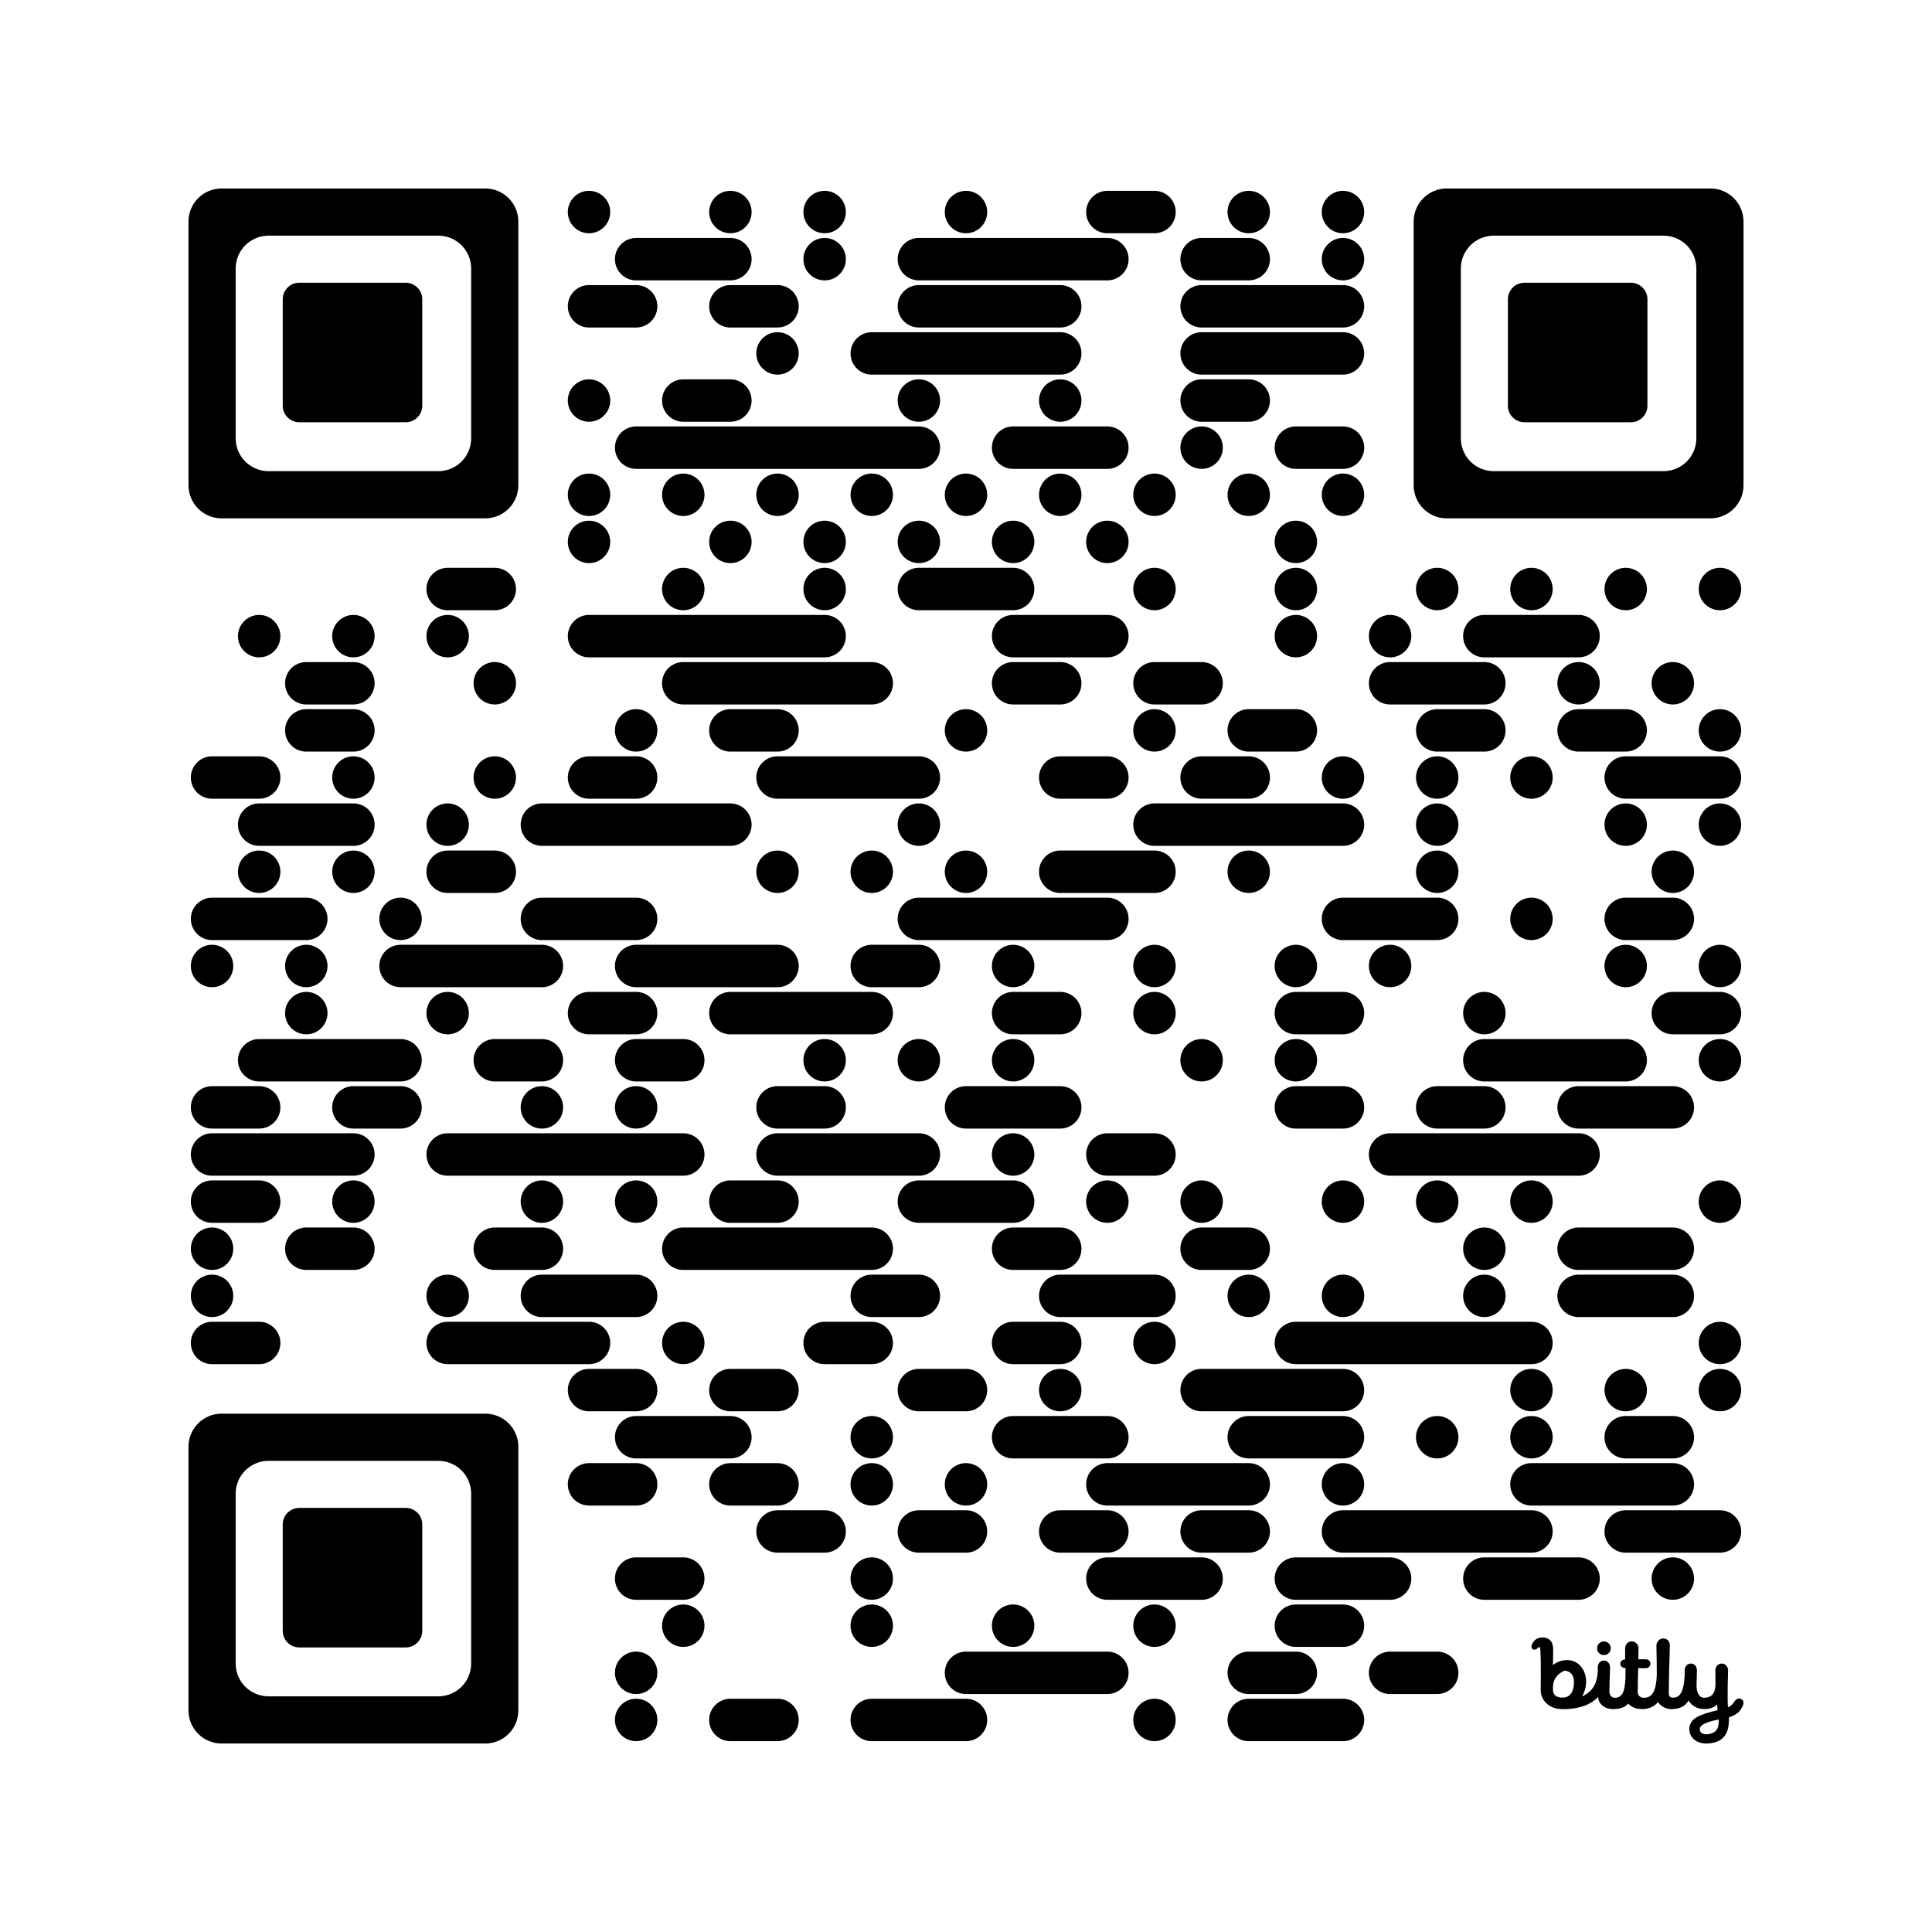 <?xml version='1.0'?>
<!--
Bitly Generated QR Code
v4
33x33
-->
<svg width='656' height='656'
xmlns='http://www.w3.org/2000/svg'
xmlns:xlink='http://www.w3.org/1999/xlink'>
	<g id='background' style='fill:#ffffff' >
<rect x="0" y="0" width="656" height="656" />
</g>
<g id='pips' style='fill:#000000' >
<path d="M200,64.8L200,64.8A7.2,7.2,0,0,1,207.2,72L207.2,72A7.2,7.2,0,0,1,200,79.2L200,79.2A7.2,7.2,0,0,1,192.8,72L192.8,72A7.2,7.2,0,0,1,200,64.8M248,64.8L248,64.8A7.2,7.2,0,0,1,255.2,72L255.2,72A7.2,7.2,0,0,1,248,79.2L248,79.2A7.2,7.2,0,0,1,240.8,72L240.8,72A7.2,7.2,0,0,1,248,64.8M280,64.8L280,64.8A7.2,7.2,0,0,1,287.2,72L287.2,72A7.2,7.2,0,0,1,280,79.2L280,79.2A7.2,7.2,0,0,1,272.8,72L272.8,72A7.2,7.2,0,0,1,280,64.8M328,64.8L328,64.8A7.2,7.2,0,0,1,335.2,72L335.2,72A7.2,7.2,0,0,1,328,79.2L328,79.2A7.2,7.2,0,0,1,320.8,72L320.8,72A7.2,7.2,0,0,1,328,64.8M376,64.8L384,64.8L392,64.8A7.2,7.2,0,0,1,399.2,72L399.2,72A7.2,7.2,0,0,1,392,79.2L384,79.2L376,79.2A7.2,7.2,0,0,1,368.8,72L368.8,72A7.2,7.2,0,0,1,376,64.8M424,64.8L424,64.8A7.2,7.2,0,0,1,431.2,72L431.2,72A7.2,7.2,0,0,1,424,79.2L424,79.2A7.2,7.2,0,0,1,416.8,72L416.8,72A7.2,7.2,0,0,1,424,64.8M456,64.8L456,64.8A7.2,7.2,0,0,1,463.2,72L463.2,72A7.2,7.2,0,0,1,456,79.2L456,79.2A7.2,7.2,0,0,1,448.8,72L448.8,72A7.2,7.2,0,0,1,456,64.8ZM216,80.8L224,80.8L240,80.8L248,80.8A7.2,7.2,0,0,1,255.2,88L255.2,88A7.2,7.2,0,0,1,248,95.2L240,95.2L224,95.2L216,95.2A7.2,7.2,0,0,1,208.8,88L208.8,88A7.2,7.2,0,0,1,216,80.8M280,80.8L280,80.8A7.2,7.2,0,0,1,287.2,88L287.2,88A7.2,7.2,0,0,1,280,95.2L280,95.2A7.2,7.2,0,0,1,272.8,88L272.8,88A7.2,7.2,0,0,1,280,80.8M312,80.8L320,80.8L336,80.8L352,80.8L368,80.8L376,80.8A7.2,7.2,0,0,1,383.2,88L383.2,88A7.2,7.2,0,0,1,376,95.2L368,95.2L352,95.2L336,95.2L320,95.2L312,95.2A7.2,7.2,0,0,1,304.8,88L304.8,88A7.2,7.2,0,0,1,312,80.8M408,80.8L416,80.8L424,80.8A7.2,7.2,0,0,1,431.2,88L431.2,88A7.2,7.2,0,0,1,424,95.2L416,95.2L408,95.2A7.2,7.2,0,0,1,400.8,88L400.8,88A7.2,7.2,0,0,1,408,80.8M456,80.8L456,80.8A7.2,7.2,0,0,1,463.2,88L463.2,88A7.2,7.2,0,0,1,456,95.2L456,95.2A7.2,7.2,0,0,1,448.8,88L448.8,88A7.2,7.2,0,0,1,456,80.8ZM200,96.8L208,96.8L216,96.8A7.2,7.2,0,0,1,223.2,104L223.2,104A7.2,7.2,0,0,1,216,111.2L208,111.2L200,111.2A7.2,7.2,0,0,1,192.8,104L192.8,104A7.2,7.2,0,0,1,200,96.8M248,96.8L256,96.8L264,96.8A7.2,7.2,0,0,1,271.2,104L271.2,104A7.2,7.2,0,0,1,264,111.2L256,111.2L248,111.2A7.2,7.2,0,0,1,240.8,104L240.8,104A7.2,7.2,0,0,1,248,96.8M312,96.8L320,96.8L336,96.8L352,96.8L360,96.8A7.2,7.2,0,0,1,367.2,104L367.2,104A7.2,7.2,0,0,1,360,111.2L352,111.2L336,111.2L320,111.2L312,111.2A7.2,7.2,0,0,1,304.8,104L304.8,104A7.2,7.2,0,0,1,312,96.8M408,96.8L416,96.8L432,96.8L448,96.8L456,96.8A7.2,7.2,0,0,1,463.2,104L463.2,104A7.2,7.2,0,0,1,456,111.2L448,111.2L432,111.2L416,111.2L408,111.2A7.2,7.2,0,0,1,400.8,104L400.8,104A7.2,7.2,0,0,1,408,96.8ZM264,112.8L264,112.8A7.2,7.2,0,0,1,271.2,120L271.2,120A7.2,7.2,0,0,1,264,127.2L264,127.2A7.2,7.2,0,0,1,256.8,120L256.8,120A7.2,7.2,0,0,1,264,112.8M296,112.8L304,112.8L320,112.8L336,112.8L352,112.8L360,112.8A7.2,7.2,0,0,1,367.2,120L367.2,120A7.2,7.2,0,0,1,360,127.2L352,127.2L336,127.2L320,127.2L304,127.2L296,127.2A7.2,7.2,0,0,1,288.8,120L288.8,120A7.2,7.2,0,0,1,296,112.8M408,112.8L416,112.8L432,112.8L448,112.8L456,112.8A7.2,7.2,0,0,1,463.2,120L463.2,120A7.2,7.2,0,0,1,456,127.2L448,127.2L432,127.2L416,127.2L408,127.2A7.2,7.2,0,0,1,400.8,120L400.8,120A7.2,7.2,0,0,1,408,112.8ZM200,128.8L200,128.8A7.2,7.2,0,0,1,207.2,136L207.2,136A7.2,7.2,0,0,1,200,143.2L200,143.2A7.2,7.2,0,0,1,192.8,136L192.8,136A7.2,7.2,0,0,1,200,128.8M232,128.8L240,128.8L248,128.8A7.2,7.2,0,0,1,255.2,136L255.2,136A7.2,7.2,0,0,1,248,143.2L240,143.2L232,143.2A7.2,7.2,0,0,1,224.8,136L224.8,136A7.2,7.2,0,0,1,232,128.8M312,128.8L312,128.8A7.2,7.2,0,0,1,319.2,136L319.2,136A7.2,7.2,0,0,1,312,143.2L312,143.2A7.2,7.2,0,0,1,304.8,136L304.8,136A7.2,7.2,0,0,1,312,128.8M360,128.8L360,128.8A7.2,7.2,0,0,1,367.2,136L367.2,136A7.2,7.2,0,0,1,360,143.2L360,143.2A7.2,7.2,0,0,1,352.8,136L352.8,136A7.2,7.2,0,0,1,360,128.8M408,128.8L416,128.8L424,128.8A7.2,7.2,0,0,1,431.2,136L431.2,136A7.2,7.2,0,0,1,424,143.2L416,143.2L408,143.2A7.2,7.2,0,0,1,400.8,136L400.8,136A7.2,7.2,0,0,1,408,128.8ZM216,144.8L224,144.8L240,144.8L256,144.8L272,144.8L288,144.8L304,144.8L312,144.8A7.2,7.2,0,0,1,319.2,152L319.2,152A7.2,7.2,0,0,1,312,159.2L304,159.2L288,159.2L272,159.2L256,159.2L240,159.2L224,159.2L216,159.2A7.2,7.2,0,0,1,208.8,152L208.8,152A7.2,7.2,0,0,1,216,144.8M344,144.8L352,144.8L368,144.8L376,144.8A7.2,7.2,0,0,1,383.2,152L383.2,152A7.2,7.2,0,0,1,376,159.2L368,159.2L352,159.2L344,159.2A7.2,7.2,0,0,1,336.8,152L336.8,152A7.2,7.2,0,0,1,344,144.8M408,144.8L408,144.8A7.2,7.2,0,0,1,415.2,152L415.2,152A7.2,7.2,0,0,1,408,159.2L408,159.2A7.2,7.2,0,0,1,400.8,152L400.8,152A7.2,7.2,0,0,1,408,144.8M440,144.8L448,144.8L456,144.8A7.2,7.2,0,0,1,463.2,152L463.2,152A7.2,7.2,0,0,1,456,159.2L448,159.2L440,159.2A7.2,7.2,0,0,1,432.8,152L432.8,152A7.2,7.2,0,0,1,440,144.8ZM200,160.8L200,160.8A7.2,7.2,0,0,1,207.2,168L207.2,168A7.2,7.2,0,0,1,200,175.2L200,175.2A7.2,7.2,0,0,1,192.8,168L192.8,168A7.2,7.2,0,0,1,200,160.8M232,160.8L232,160.8A7.2,7.2,0,0,1,239.2,168L239.2,168A7.2,7.2,0,0,1,232,175.2L232,175.2A7.2,7.2,0,0,1,224.8,168L224.8,168A7.2,7.2,0,0,1,232,160.8M264,160.8L264,160.8A7.2,7.2,0,0,1,271.2,168L271.2,168A7.2,7.2,0,0,1,264,175.2L264,175.2A7.2,7.2,0,0,1,256.8,168L256.8,168A7.2,7.2,0,0,1,264,160.8M296,160.8L296,160.8A7.2,7.2,0,0,1,303.2,168L303.2,168A7.2,7.2,0,0,1,296,175.2L296,175.2A7.2,7.2,0,0,1,288.8,168L288.8,168A7.2,7.2,0,0,1,296,160.8M328,160.8L328,160.8A7.2,7.2,0,0,1,335.2,168L335.2,168A7.2,7.2,0,0,1,328,175.2L328,175.2A7.2,7.2,0,0,1,320.8,168L320.8,168A7.2,7.2,0,0,1,328,160.8M360,160.8L360,160.8A7.2,7.2,0,0,1,367.2,168L367.2,168A7.2,7.2,0,0,1,360,175.2L360,175.2A7.2,7.2,0,0,1,352.8,168L352.8,168A7.2,7.2,0,0,1,360,160.8M392,160.8L392,160.8A7.2,7.2,0,0,1,399.2,168L399.2,168A7.2,7.2,0,0,1,392,175.2L392,175.2A7.2,7.2,0,0,1,384.8,168L384.8,168A7.2,7.2,0,0,1,392,160.8M424,160.8L424,160.8A7.2,7.2,0,0,1,431.2,168L431.2,168A7.2,7.2,0,0,1,424,175.2L424,175.2A7.2,7.2,0,0,1,416.8,168L416.8,168A7.2,7.2,0,0,1,424,160.8M456,160.8L456,160.8A7.2,7.2,0,0,1,463.2,168L463.2,168A7.2,7.2,0,0,1,456,175.2L456,175.2A7.2,7.2,0,0,1,448.8,168L448.8,168A7.2,7.2,0,0,1,456,160.8ZM200,176.8L200,176.8A7.2,7.2,0,0,1,207.2,184L207.2,184A7.2,7.2,0,0,1,200,191.2L200,191.2A7.2,7.2,0,0,1,192.8,184L192.8,184A7.2,7.2,0,0,1,200,176.8M248,176.8L248,176.8A7.2,7.2,0,0,1,255.2,184L255.2,184A7.2,7.2,0,0,1,248,191.2L248,191.2A7.2,7.2,0,0,1,240.8,184L240.8,184A7.2,7.2,0,0,1,248,176.8M280,176.8L280,176.8A7.2,7.2,0,0,1,287.2,184L287.2,184A7.2,7.2,0,0,1,280,191.2L280,191.2A7.2,7.2,0,0,1,272.8,184L272.8,184A7.2,7.2,0,0,1,280,176.8M312,176.8L312,176.8A7.2,7.2,0,0,1,319.2,184L319.2,184A7.2,7.2,0,0,1,312,191.2L312,191.2A7.2,7.2,0,0,1,304.8,184L304.8,184A7.2,7.2,0,0,1,312,176.8M344,176.8L344,176.8A7.2,7.2,0,0,1,351.2,184L351.2,184A7.2,7.2,0,0,1,344,191.2L344,191.2A7.2,7.2,0,0,1,336.8,184L336.8,184A7.2,7.2,0,0,1,344,176.8M376,176.8L376,176.8A7.2,7.2,0,0,1,383.2,184L383.2,184A7.2,7.2,0,0,1,376,191.2L376,191.2A7.2,7.2,0,0,1,368.8,184L368.8,184A7.2,7.2,0,0,1,376,176.8M440,176.8L440,176.8A7.2,7.2,0,0,1,447.2,184L447.2,184A7.2,7.2,0,0,1,440,191.2L440,191.2A7.2,7.2,0,0,1,432.8,184L432.8,184A7.2,7.2,0,0,1,440,176.8ZM152,192.8L160,192.8L168,192.8A7.2,7.2,0,0,1,175.2,200L175.2,200A7.2,7.2,0,0,1,168,207.2L160,207.2L152,207.2A7.2,7.2,0,0,1,144.8,200L144.8,200A7.2,7.2,0,0,1,152,192.8M232,192.8L232,192.8A7.2,7.2,0,0,1,239.2,200L239.2,200A7.2,7.2,0,0,1,232,207.2L232,207.2A7.2,7.2,0,0,1,224.8,200L224.8,200A7.2,7.2,0,0,1,232,192.8M280,192.8L280,192.8A7.2,7.2,0,0,1,287.2,200L287.2,200A7.2,7.2,0,0,1,280,207.2L280,207.2A7.2,7.2,0,0,1,272.8,200L272.8,200A7.2,7.2,0,0,1,280,192.8M312,192.8L320,192.8L336,192.8L344,192.8A7.2,7.2,0,0,1,351.2,200L351.2,200A7.2,7.2,0,0,1,344,207.2L336,207.2L320,207.2L312,207.2A7.2,7.2,0,0,1,304.8,200L304.8,200A7.2,7.2,0,0,1,312,192.8M392,192.8L392,192.8A7.2,7.2,0,0,1,399.2,200L399.2,200A7.2,7.2,0,0,1,392,207.2L392,207.2A7.2,7.2,0,0,1,384.8,200L384.8,200A7.2,7.2,0,0,1,392,192.8M440,192.8L440,192.8A7.2,7.2,0,0,1,447.2,200L447.2,200A7.2,7.2,0,0,1,440,207.2L440,207.2A7.2,7.2,0,0,1,432.8,200L432.8,200A7.2,7.2,0,0,1,440,192.8M488,192.8L488,192.8A7.2,7.2,0,0,1,495.2,200L495.2,200A7.2,7.2,0,0,1,488,207.2L488,207.2A7.2,7.2,0,0,1,480.8,200L480.8,200A7.2,7.2,0,0,1,488,192.8M520,192.8L520,192.8A7.2,7.2,0,0,1,527.2,200L527.2,200A7.2,7.2,0,0,1,520,207.2L520,207.2A7.2,7.2,0,0,1,512.8,200L512.8,200A7.2,7.2,0,0,1,520,192.8M552,192.8L552,192.8A7.2,7.2,0,0,1,559.2,200L559.2,200A7.2,7.2,0,0,1,552,207.2L552,207.2A7.2,7.2,0,0,1,544.8,200L544.8,200A7.2,7.2,0,0,1,552,192.8M584,192.8L584,192.8A7.2,7.2,0,0,1,591.2,200L591.2,200A7.2,7.2,0,0,1,584,207.2L584,207.2A7.2,7.2,0,0,1,576.8,200L576.8,200A7.2,7.2,0,0,1,584,192.8ZM88,208.8L88,208.8A7.2,7.2,0,0,1,95.2,216L95.2,216A7.2,7.2,0,0,1,88,223.2L88,223.2A7.2,7.2,0,0,1,80.8,216L80.8,216A7.2,7.2,0,0,1,88,208.8M120,208.8L120,208.8A7.2,7.2,0,0,1,127.2,216L127.2,216A7.2,7.2,0,0,1,120,223.2L120,223.2A7.2,7.2,0,0,1,112.8,216L112.8,216A7.2,7.2,0,0,1,120,208.8M152,208.8L152,208.8A7.2,7.2,0,0,1,159.2,216L159.2,216A7.2,7.2,0,0,1,152,223.2L152,223.2A7.2,7.2,0,0,1,144.8,216L144.8,216A7.2,7.2,0,0,1,152,208.8M200,208.8L208,208.8L224,208.8L240,208.8L256,208.8L272,208.8L280,208.8A7.2,7.2,0,0,1,287.2,216L287.2,216A7.2,7.2,0,0,1,280,223.2L272,223.2L256,223.2L240,223.2L224,223.2L208,223.2L200,223.2A7.2,7.2,0,0,1,192.8,216L192.8,216A7.2,7.2,0,0,1,200,208.8M344,208.8L352,208.8L368,208.8L376,208.8A7.2,7.2,0,0,1,383.2,216L383.2,216A7.2,7.2,0,0,1,376,223.2L368,223.2L352,223.2L344,223.2A7.2,7.2,0,0,1,336.8,216L336.8,216A7.2,7.2,0,0,1,344,208.8M440,208.8L440,208.8A7.2,7.2,0,0,1,447.2,216L447.2,216A7.2,7.2,0,0,1,440,223.2L440,223.2A7.2,7.2,0,0,1,432.8,216L432.8,216A7.2,7.2,0,0,1,440,208.8M472,208.8L472,208.8A7.2,7.2,0,0,1,479.2,216L479.2,216A7.2,7.2,0,0,1,472,223.2L472,223.2A7.2,7.2,0,0,1,464.8,216L464.8,216A7.2,7.2,0,0,1,472,208.8M504,208.8L512,208.8L528,208.8L536,208.8A7.2,7.2,0,0,1,543.2,216L543.2,216A7.2,7.2,0,0,1,536,223.2L528,223.2L512,223.2L504,223.2A7.2,7.2,0,0,1,496.8,216L496.8,216A7.2,7.2,0,0,1,504,208.8ZM104,224.8L112,224.8L120,224.8A7.2,7.2,0,0,1,127.2,232L127.2,232A7.2,7.2,0,0,1,120,239.2L112,239.2L104,239.2A7.2,7.2,0,0,1,96.8,232L96.8,232A7.2,7.2,0,0,1,104,224.8M168,224.8L168,224.8A7.2,7.2,0,0,1,175.2,232L175.2,232A7.2,7.2,0,0,1,168,239.2L168,239.2A7.2,7.2,0,0,1,160.8,232L160.8,232A7.2,7.2,0,0,1,168,224.8M232,224.8L240,224.8L256,224.8L272,224.8L288,224.8L296,224.8A7.2,7.2,0,0,1,303.2,232L303.2,232A7.2,7.2,0,0,1,296,239.2L288,239.2L272,239.2L256,239.2L240,239.2L232,239.2A7.2,7.2,0,0,1,224.8,232L224.8,232A7.2,7.2,0,0,1,232,224.8M344,224.8L352,224.8L360,224.8A7.2,7.2,0,0,1,367.2,232L367.2,232A7.2,7.2,0,0,1,360,239.2L352,239.2L344,239.2A7.2,7.2,0,0,1,336.8,232L336.8,232A7.2,7.2,0,0,1,344,224.8M392,224.8L400,224.8L408,224.8A7.2,7.2,0,0,1,415.2,232L415.2,232A7.2,7.2,0,0,1,408,239.2L400,239.2L392,239.2A7.2,7.2,0,0,1,384.8,232L384.8,232A7.2,7.2,0,0,1,392,224.8M472,224.8L480,224.8L496,224.8L504,224.8A7.2,7.2,0,0,1,511.2,232L511.2,232A7.2,7.2,0,0,1,504,239.2L496,239.2L480,239.2L472,239.2A7.2,7.2,0,0,1,464.8,232L464.8,232A7.2,7.2,0,0,1,472,224.8M536,224.8L536,224.8A7.2,7.2,0,0,1,543.2,232L543.2,232A7.2,7.2,0,0,1,536,239.2L536,239.2A7.2,7.2,0,0,1,528.8,232L528.8,232A7.2,7.2,0,0,1,536,224.8M568,224.8L568,224.8A7.2,7.2,0,0,1,575.2,232L575.2,232A7.2,7.2,0,0,1,568,239.2L568,239.2A7.2,7.2,0,0,1,560.8,232L560.8,232A7.2,7.2,0,0,1,568,224.8ZM104,240.8L112,240.8L120,240.8A7.2,7.2,0,0,1,127.2,248L127.2,248A7.2,7.2,0,0,1,120,255.2L112,255.2L104,255.2A7.2,7.2,0,0,1,96.8,248L96.8,248A7.2,7.2,0,0,1,104,240.8M216,240.8L216,240.8A7.2,7.2,0,0,1,223.2,248L223.2,248A7.2,7.2,0,0,1,216,255.2L216,255.2A7.2,7.2,0,0,1,208.8,248L208.8,248A7.2,7.2,0,0,1,216,240.8M248,240.8L256,240.8L264,240.8A7.2,7.2,0,0,1,271.2,248L271.2,248A7.2,7.2,0,0,1,264,255.2L256,255.2L248,255.2A7.2,7.2,0,0,1,240.8,248L240.8,248A7.2,7.2,0,0,1,248,240.8M328,240.8L328,240.8A7.2,7.2,0,0,1,335.2,248L335.2,248A7.2,7.2,0,0,1,328,255.2L328,255.2A7.2,7.2,0,0,1,320.8,248L320.8,248A7.2,7.2,0,0,1,328,240.8M392,240.8L392,240.8A7.2,7.2,0,0,1,399.2,248L399.2,248A7.2,7.2,0,0,1,392,255.2L392,255.2A7.2,7.2,0,0,1,384.8,248L384.8,248A7.2,7.2,0,0,1,392,240.8M424,240.8L432,240.8L440,240.8A7.2,7.2,0,0,1,447.2,248L447.2,248A7.2,7.2,0,0,1,440,255.2L432,255.2L424,255.2A7.2,7.2,0,0,1,416.8,248L416.8,248A7.2,7.2,0,0,1,424,240.8M488,240.8L496,240.8L504,240.8A7.2,7.2,0,0,1,511.2,248L511.2,248A7.2,7.2,0,0,1,504,255.2L496,255.2L488,255.2A7.2,7.2,0,0,1,480.8,248L480.8,248A7.2,7.2,0,0,1,488,240.8M536,240.8L544,240.8L552,240.8A7.2,7.2,0,0,1,559.2,248L559.2,248A7.2,7.2,0,0,1,552,255.2L544,255.2L536,255.2A7.2,7.2,0,0,1,528.8,248L528.8,248A7.2,7.2,0,0,1,536,240.8M584,240.8L584,240.8A7.2,7.2,0,0,1,591.2,248L591.2,248A7.2,7.2,0,0,1,584,255.2L584,255.2A7.2,7.2,0,0,1,576.8,248L576.8,248A7.2,7.2,0,0,1,584,240.8ZM72,256.8L80,256.8L88,256.8A7.2,7.2,0,0,1,95.2,264L95.2,264A7.2,7.2,0,0,1,88,271.2L80,271.2L72,271.2A7.2,7.2,0,0,1,64.8,264L64.8,264A7.2,7.2,0,0,1,72,256.8M120,256.8L120,256.8A7.2,7.2,0,0,1,127.2,264L127.2,264A7.2,7.2,0,0,1,120,271.2L120,271.2A7.2,7.2,0,0,1,112.8,264L112.8,264A7.2,7.2,0,0,1,120,256.8M168,256.8L168,256.8A7.2,7.2,0,0,1,175.2,264L175.2,264A7.2,7.2,0,0,1,168,271.2L168,271.2A7.2,7.2,0,0,1,160.8,264L160.8,264A7.2,7.2,0,0,1,168,256.8M200,256.8L208,256.8L216,256.8A7.2,7.2,0,0,1,223.2,264L223.2,264A7.2,7.2,0,0,1,216,271.2L208,271.2L200,271.2A7.2,7.2,0,0,1,192.8,264L192.8,264A7.2,7.2,0,0,1,200,256.8M264,256.8L272,256.8L288,256.8L304,256.8L312,256.8A7.2,7.2,0,0,1,319.2,264L319.2,264A7.2,7.2,0,0,1,312,271.2L304,271.2L288,271.2L272,271.2L264,271.2A7.2,7.2,0,0,1,256.8,264L256.8,264A7.2,7.2,0,0,1,264,256.8M360,256.8L368,256.8L376,256.8A7.2,7.2,0,0,1,383.2,264L383.2,264A7.2,7.2,0,0,1,376,271.2L368,271.2L360,271.2A7.2,7.2,0,0,1,352.8,264L352.8,264A7.2,7.2,0,0,1,360,256.8M408,256.8L416,256.8L424,256.8A7.2,7.2,0,0,1,431.2,264L431.2,264A7.2,7.2,0,0,1,424,271.2L416,271.2L408,271.2A7.2,7.2,0,0,1,400.8,264L400.8,264A7.2,7.2,0,0,1,408,256.8M456,256.8L456,256.8A7.2,7.2,0,0,1,463.2,264L463.2,264A7.2,7.2,0,0,1,456,271.2L456,271.2A7.2,7.2,0,0,1,448.8,264L448.8,264A7.2,7.2,0,0,1,456,256.8M488,256.8L488,256.8A7.2,7.2,0,0,1,495.2,264L495.2,264A7.2,7.2,0,0,1,488,271.2L488,271.2A7.2,7.2,0,0,1,480.8,264L480.8,264A7.2,7.2,0,0,1,488,256.8M520,256.8L520,256.8A7.2,7.2,0,0,1,527.2,264L527.2,264A7.2,7.2,0,0,1,520,271.2L520,271.2A7.2,7.2,0,0,1,512.8,264L512.8,264A7.2,7.2,0,0,1,520,256.8M552,256.8L560,256.8L576,256.8L584,256.8A7.2,7.2,0,0,1,591.2,264L591.2,264A7.2,7.2,0,0,1,584,271.2L576,271.2L560,271.2L552,271.2A7.2,7.2,0,0,1,544.8,264L544.8,264A7.2,7.2,0,0,1,552,256.8ZM88,272.8L96,272.8L112,272.8L120,272.8A7.2,7.2,0,0,1,127.2,280L127.2,280A7.2,7.2,0,0,1,120,287.2L112,287.2L96,287.2L88,287.2A7.2,7.2,0,0,1,80.8,280L80.8,280A7.2,7.2,0,0,1,88,272.8M152,272.8L152,272.8A7.2,7.2,0,0,1,159.2,280L159.2,280A7.2,7.2,0,0,1,152,287.2L152,287.2A7.2,7.2,0,0,1,144.8,280L144.8,280A7.2,7.2,0,0,1,152,272.8M184,272.8L192,272.8L208,272.8L224,272.8L240,272.8L248,272.8A7.2,7.2,0,0,1,255.2,280L255.2,280A7.2,7.2,0,0,1,248,287.2L240,287.2L224,287.2L208,287.2L192,287.2L184,287.2A7.2,7.2,0,0,1,176.8,280L176.8,280A7.2,7.2,0,0,1,184,272.8M312,272.8L312,272.8A7.2,7.2,0,0,1,319.2,280L319.2,280A7.2,7.2,0,0,1,312,287.2L312,287.2A7.2,7.2,0,0,1,304.8,280L304.8,280A7.2,7.2,0,0,1,312,272.8M392,272.8L400,272.8L416,272.8L432,272.8L448,272.8L456,272.8A7.2,7.2,0,0,1,463.2,280L463.2,280A7.2,7.2,0,0,1,456,287.2L448,287.2L432,287.2L416,287.2L400,287.2L392,287.2A7.2,7.2,0,0,1,384.8,280L384.8,280A7.2,7.2,0,0,1,392,272.8M488,272.8L488,272.8A7.2,7.2,0,0,1,495.2,280L495.2,280A7.2,7.2,0,0,1,488,287.2L488,287.2A7.2,7.2,0,0,1,480.8,280L480.8,280A7.2,7.2,0,0,1,488,272.8M552,272.8L552,272.8A7.2,7.2,0,0,1,559.2,280L559.2,280A7.2,7.2,0,0,1,552,287.2L552,287.2A7.2,7.2,0,0,1,544.8,280L544.8,280A7.2,7.2,0,0,1,552,272.8M584,272.8L584,272.8A7.2,7.2,0,0,1,591.2,280L591.2,280A7.2,7.2,0,0,1,584,287.2L584,287.2A7.2,7.2,0,0,1,576.8,280L576.8,280A7.2,7.2,0,0,1,584,272.8ZM88,288.8L88,288.8A7.2,7.2,0,0,1,95.2,296L95.2,296A7.2,7.2,0,0,1,88,303.2L88,303.2A7.2,7.2,0,0,1,80.8,296L80.8,296A7.2,7.2,0,0,1,88,288.8M120,288.8L120,288.8A7.2,7.2,0,0,1,127.2,296L127.2,296A7.2,7.2,0,0,1,120,303.2L120,303.2A7.2,7.2,0,0,1,112.8,296L112.8,296A7.2,7.2,0,0,1,120,288.8M152,288.8L160,288.8L168,288.8A7.2,7.2,0,0,1,175.2,296L175.2,296A7.2,7.2,0,0,1,168,303.2L160,303.2L152,303.2A7.2,7.2,0,0,1,144.8,296L144.8,296A7.2,7.2,0,0,1,152,288.8M264,288.8L264,288.8A7.2,7.2,0,0,1,271.2,296L271.2,296A7.2,7.2,0,0,1,264,303.2L264,303.2A7.2,7.2,0,0,1,256.8,296L256.8,296A7.2,7.2,0,0,1,264,288.8M296,288.8L296,288.8A7.2,7.2,0,0,1,303.2,296L303.2,296A7.2,7.2,0,0,1,296,303.2L296,303.2A7.2,7.2,0,0,1,288.8,296L288.8,296A7.2,7.2,0,0,1,296,288.8M328,288.8L328,288.8A7.2,7.2,0,0,1,335.2,296L335.2,296A7.2,7.2,0,0,1,328,303.2L328,303.2A7.2,7.2,0,0,1,320.8,296L320.8,296A7.2,7.2,0,0,1,328,288.8M360,288.8L368,288.8L384,288.8L392,288.8A7.2,7.2,0,0,1,399.2,296L399.2,296A7.2,7.2,0,0,1,392,303.2L384,303.2L368,303.2L360,303.2A7.2,7.2,0,0,1,352.8,296L352.8,296A7.2,7.2,0,0,1,360,288.8M424,288.8L424,288.8A7.2,7.2,0,0,1,431.2,296L431.2,296A7.2,7.2,0,0,1,424,303.2L424,303.2A7.2,7.2,0,0,1,416.8,296L416.8,296A7.2,7.2,0,0,1,424,288.8M488,288.8L488,288.8A7.2,7.2,0,0,1,495.2,296L495.2,296A7.2,7.2,0,0,1,488,303.2L488,303.2A7.2,7.2,0,0,1,480.8,296L480.8,296A7.2,7.2,0,0,1,488,288.8M568,288.8L568,288.8A7.2,7.2,0,0,1,575.2,296L575.2,296A7.2,7.2,0,0,1,568,303.2L568,303.2A7.2,7.2,0,0,1,560.8,296L560.8,296A7.2,7.2,0,0,1,568,288.8ZM72,304.8L80,304.8L96,304.8L104,304.8A7.2,7.2,0,0,1,111.2,312L111.2,312A7.2,7.2,0,0,1,104,319.2L96,319.2L80,319.2L72,319.2A7.2,7.2,0,0,1,64.8,312L64.8,312A7.2,7.2,0,0,1,72,304.8M136,304.8L136,304.8A7.2,7.2,0,0,1,143.2,312L143.2,312A7.2,7.2,0,0,1,136,319.2L136,319.2A7.2,7.2,0,0,1,128.8,312L128.8,312A7.2,7.2,0,0,1,136,304.8M184,304.8L192,304.8L208,304.8L216,304.8A7.2,7.2,0,0,1,223.2,312L223.2,312A7.2,7.2,0,0,1,216,319.2L208,319.2L192,319.2L184,319.2A7.2,7.2,0,0,1,176.8,312L176.8,312A7.2,7.2,0,0,1,184,304.8M312,304.8L320,304.8L336,304.8L352,304.8L368,304.8L376,304.8A7.2,7.2,0,0,1,383.2,312L383.2,312A7.2,7.2,0,0,1,376,319.2L368,319.2L352,319.2L336,319.2L320,319.2L312,319.2A7.2,7.2,0,0,1,304.8,312L304.8,312A7.2,7.2,0,0,1,312,304.8M456,304.8L464,304.8L480,304.8L488,304.8A7.2,7.2,0,0,1,495.2,312L495.2,312A7.2,7.2,0,0,1,488,319.2L480,319.2L464,319.2L456,319.2A7.2,7.2,0,0,1,448.8,312L448.8,312A7.2,7.2,0,0,1,456,304.8M520,304.8L520,304.8A7.2,7.2,0,0,1,527.2,312L527.2,312A7.2,7.2,0,0,1,520,319.2L520,319.2A7.2,7.2,0,0,1,512.8,312L512.8,312A7.2,7.2,0,0,1,520,304.8M552,304.8L560,304.8L568,304.8A7.2,7.2,0,0,1,575.2,312L575.2,312A7.2,7.2,0,0,1,568,319.2L560,319.2L552,319.2A7.2,7.2,0,0,1,544.8,312L544.8,312A7.2,7.2,0,0,1,552,304.8ZM72,320.8L72,320.8A7.2,7.2,0,0,1,79.2,328L79.2,328A7.2,7.2,0,0,1,72,335.2L72,335.2A7.2,7.2,0,0,1,64.8,328L64.8,328A7.2,7.2,0,0,1,72,320.8M104,320.8L104,320.8A7.2,7.2,0,0,1,111.2,328L111.2,328A7.2,7.2,0,0,1,104,335.2L104,335.2A7.2,7.2,0,0,1,96.8,328L96.8,328A7.2,7.2,0,0,1,104,320.8M136,320.8L144,320.8L160,320.8L176,320.8L184,320.8A7.2,7.2,0,0,1,191.2,328L191.2,328A7.2,7.2,0,0,1,184,335.2L176,335.2L160,335.2L144,335.2L136,335.2A7.2,7.2,0,0,1,128.8,328L128.8,328A7.2,7.2,0,0,1,136,320.8M216,320.8L224,320.8L240,320.8L256,320.8L264,320.8A7.2,7.2,0,0,1,271.2,328L271.2,328A7.2,7.2,0,0,1,264,335.2L256,335.2L240,335.2L224,335.2L216,335.2A7.2,7.2,0,0,1,208.8,328L208.8,328A7.2,7.2,0,0,1,216,320.8M296,320.8L304,320.8L312,320.8A7.2,7.2,0,0,1,319.2,328L319.2,328A7.2,7.2,0,0,1,312,335.2L304,335.2L296,335.2A7.2,7.2,0,0,1,288.8,328L288.8,328A7.2,7.2,0,0,1,296,320.8M344,320.8L344,320.8A7.2,7.2,0,0,1,351.2,328L351.2,328A7.2,7.2,0,0,1,344,335.2L344,335.2A7.2,7.2,0,0,1,336.8,328L336.8,328A7.2,7.2,0,0,1,344,320.8M392,320.8L392,320.8A7.2,7.2,0,0,1,399.2,328L399.2,328A7.2,7.2,0,0,1,392,335.2L392,335.2A7.2,7.2,0,0,1,384.8,328L384.8,328A7.2,7.2,0,0,1,392,320.8M440,320.8L440,320.8A7.2,7.2,0,0,1,447.2,328L447.2,328A7.2,7.2,0,0,1,440,335.2L440,335.2A7.2,7.2,0,0,1,432.8,328L432.8,328A7.2,7.2,0,0,1,440,320.8M472,320.8L472,320.8A7.2,7.2,0,0,1,479.2,328L479.2,328A7.2,7.2,0,0,1,472,335.2L472,335.2A7.2,7.2,0,0,1,464.8,328L464.8,328A7.2,7.2,0,0,1,472,320.8M552,320.8L552,320.8A7.2,7.2,0,0,1,559.2,328L559.2,328A7.2,7.2,0,0,1,552,335.2L552,335.2A7.2,7.2,0,0,1,544.8,328L544.8,328A7.2,7.2,0,0,1,552,320.8M584,320.8L584,320.8A7.2,7.2,0,0,1,591.2,328L591.2,328A7.2,7.2,0,0,1,584,335.2L584,335.2A7.2,7.2,0,0,1,576.8,328L576.8,328A7.2,7.2,0,0,1,584,320.8ZM104,336.8L104,336.8A7.2,7.2,0,0,1,111.2,344L111.2,344A7.2,7.2,0,0,1,104,351.2L104,351.2A7.2,7.2,0,0,1,96.8,344L96.8,344A7.2,7.2,0,0,1,104,336.8M152,336.8L152,336.8A7.2,7.2,0,0,1,159.2,344L159.2,344A7.2,7.2,0,0,1,152,351.2L152,351.2A7.2,7.2,0,0,1,144.8,344L144.8,344A7.2,7.2,0,0,1,152,336.8M200,336.8L208,336.8L216,336.8A7.2,7.2,0,0,1,223.2,344L223.2,344A7.2,7.2,0,0,1,216,351.2L208,351.2L200,351.2A7.2,7.2,0,0,1,192.8,344L192.8,344A7.2,7.2,0,0,1,200,336.8M248,336.8L256,336.8L272,336.8L288,336.8L296,336.8A7.2,7.2,0,0,1,303.2,344L303.2,344A7.2,7.2,0,0,1,296,351.2L288,351.2L272,351.2L256,351.2L248,351.2A7.2,7.2,0,0,1,240.8,344L240.8,344A7.2,7.2,0,0,1,248,336.8M344,336.8L352,336.8L360,336.8A7.2,7.2,0,0,1,367.2,344L367.2,344A7.2,7.2,0,0,1,360,351.2L352,351.2L344,351.2A7.2,7.2,0,0,1,336.8,344L336.8,344A7.2,7.2,0,0,1,344,336.8M392,336.8L392,336.8A7.2,7.2,0,0,1,399.2,344L399.2,344A7.2,7.2,0,0,1,392,351.2L392,351.2A7.2,7.2,0,0,1,384.8,344L384.8,344A7.2,7.2,0,0,1,392,336.8M440,336.8L448,336.8L456,336.8A7.2,7.2,0,0,1,463.2,344L463.2,344A7.2,7.2,0,0,1,456,351.2L448,351.2L440,351.2A7.2,7.2,0,0,1,432.8,344L432.8,344A7.2,7.2,0,0,1,440,336.8M504,336.8L504,336.8A7.2,7.2,0,0,1,511.2,344L511.2,344A7.2,7.2,0,0,1,504,351.2L504,351.2A7.2,7.2,0,0,1,496.8,344L496.8,344A7.2,7.2,0,0,1,504,336.8M568,336.8L576,336.8L584,336.8A7.2,7.2,0,0,1,591.2,344L591.2,344A7.2,7.2,0,0,1,584,351.2L576,351.2L568,351.2A7.2,7.2,0,0,1,560.8,344L560.8,344A7.2,7.2,0,0,1,568,336.8ZM88,352.8L96,352.8L112,352.8L128,352.8L136,352.8A7.2,7.2,0,0,1,143.2,360L143.2,360A7.2,7.2,0,0,1,136,367.2L128,367.2L112,367.2L96,367.2L88,367.2A7.2,7.2,0,0,1,80.8,360L80.8,360A7.2,7.2,0,0,1,88,352.8M168,352.8L176,352.8L184,352.8A7.2,7.2,0,0,1,191.2,360L191.2,360A7.2,7.2,0,0,1,184,367.2L176,367.2L168,367.2A7.2,7.2,0,0,1,160.8,360L160.8,360A7.2,7.2,0,0,1,168,352.8M216,352.8L224,352.8L232,352.8A7.2,7.2,0,0,1,239.2,360L239.2,360A7.2,7.2,0,0,1,232,367.2L224,367.2L216,367.2A7.2,7.2,0,0,1,208.8,360L208.8,360A7.2,7.2,0,0,1,216,352.8M280,352.8L280,352.8A7.2,7.2,0,0,1,287.2,360L287.2,360A7.2,7.2,0,0,1,280,367.2L280,367.2A7.2,7.2,0,0,1,272.8,360L272.8,360A7.2,7.2,0,0,1,280,352.8M312,352.8L312,352.8A7.2,7.2,0,0,1,319.2,360L319.2,360A7.2,7.2,0,0,1,312,367.2L312,367.2A7.2,7.2,0,0,1,304.8,360L304.8,360A7.2,7.2,0,0,1,312,352.8M344,352.8L344,352.8A7.2,7.2,0,0,1,351.2,360L351.2,360A7.2,7.2,0,0,1,344,367.2L344,367.2A7.2,7.2,0,0,1,336.8,360L336.8,360A7.2,7.2,0,0,1,344,352.8M408,352.8L408,352.8A7.2,7.2,0,0,1,415.2,360L415.2,360A7.2,7.2,0,0,1,408,367.2L408,367.2A7.2,7.2,0,0,1,400.8,360L400.8,360A7.2,7.2,0,0,1,408,352.8M440,352.8L440,352.8A7.2,7.2,0,0,1,447.2,360L447.2,360A7.2,7.2,0,0,1,440,367.2L440,367.2A7.2,7.2,0,0,1,432.8,360L432.8,360A7.2,7.2,0,0,1,440,352.8M504,352.8L512,352.8L528,352.8L544,352.8L552,352.8A7.2,7.2,0,0,1,559.2,360L559.2,360A7.2,7.2,0,0,1,552,367.2L544,367.2L528,367.2L512,367.2L504,367.2A7.2,7.2,0,0,1,496.8,360L496.8,360A7.2,7.2,0,0,1,504,352.8M584,352.8L584,352.8A7.2,7.2,0,0,1,591.2,360L591.2,360A7.2,7.2,0,0,1,584,367.2L584,367.2A7.2,7.2,0,0,1,576.8,360L576.8,360A7.2,7.2,0,0,1,584,352.8ZM72,368.8L80,368.8L88,368.8A7.2,7.2,0,0,1,95.2,376L95.2,376A7.2,7.2,0,0,1,88,383.2L80,383.2L72,383.2A7.2,7.2,0,0,1,64.8,376L64.8,376A7.2,7.2,0,0,1,72,368.8M120,368.8L128,368.8L136,368.8A7.2,7.2,0,0,1,143.2,376L143.2,376A7.2,7.2,0,0,1,136,383.2L128,383.2L120,383.2A7.2,7.2,0,0,1,112.8,376L112.8,376A7.2,7.2,0,0,1,120,368.8M184,368.8L184,368.8A7.2,7.2,0,0,1,191.2,376L191.2,376A7.2,7.2,0,0,1,184,383.2L184,383.2A7.2,7.2,0,0,1,176.8,376L176.8,376A7.2,7.2,0,0,1,184,368.8M216,368.8L216,368.8A7.2,7.2,0,0,1,223.2,376L223.2,376A7.2,7.2,0,0,1,216,383.2L216,383.2A7.2,7.2,0,0,1,208.8,376L208.8,376A7.2,7.2,0,0,1,216,368.8M264,368.8L272,368.8L280,368.8A7.2,7.2,0,0,1,287.2,376L287.2,376A7.2,7.2,0,0,1,280,383.2L272,383.2L264,383.2A7.2,7.2,0,0,1,256.8,376L256.8,376A7.2,7.2,0,0,1,264,368.8M328,368.8L336,368.8L352,368.8L360,368.8A7.2,7.2,0,0,1,367.2,376L367.2,376A7.2,7.2,0,0,1,360,383.2L352,383.2L336,383.2L328,383.2A7.2,7.2,0,0,1,320.8,376L320.8,376A7.2,7.2,0,0,1,328,368.8M440,368.8L448,368.8L456,368.8A7.2,7.2,0,0,1,463.2,376L463.2,376A7.2,7.2,0,0,1,456,383.2L448,383.2L440,383.2A7.2,7.2,0,0,1,432.8,376L432.8,376A7.2,7.2,0,0,1,440,368.8M488,368.8L496,368.8L504,368.8A7.2,7.2,0,0,1,511.2,376L511.2,376A7.2,7.2,0,0,1,504,383.2L496,383.2L488,383.2A7.2,7.2,0,0,1,480.8,376L480.8,376A7.2,7.2,0,0,1,488,368.8M536,368.8L544,368.8L560,368.8L568,368.8A7.2,7.2,0,0,1,575.2,376L575.2,376A7.2,7.2,0,0,1,568,383.2L560,383.2L544,383.2L536,383.2A7.2,7.2,0,0,1,528.8,376L528.8,376A7.2,7.2,0,0,1,536,368.8ZM72,384.8L80,384.8L96,384.8L112,384.8L120,384.8A7.2,7.2,0,0,1,127.2,392L127.2,392A7.2,7.2,0,0,1,120,399.2L112,399.2L96,399.2L80,399.2L72,399.2A7.2,7.2,0,0,1,64.8,392L64.8,392A7.2,7.2,0,0,1,72,384.8M152,384.8L160,384.8L176,384.8L192,384.8L208,384.8L224,384.8L232,384.8A7.2,7.2,0,0,1,239.2,392L239.2,392A7.2,7.2,0,0,1,232,399.2L224,399.2L208,399.2L192,399.2L176,399.2L160,399.2L152,399.2A7.2,7.2,0,0,1,144.8,392L144.8,392A7.2,7.2,0,0,1,152,384.8M264,384.8L272,384.8L288,384.8L304,384.8L312,384.8A7.2,7.2,0,0,1,319.2,392L319.2,392A7.2,7.2,0,0,1,312,399.2L304,399.2L288,399.2L272,399.2L264,399.2A7.2,7.2,0,0,1,256.8,392L256.8,392A7.2,7.2,0,0,1,264,384.8M344,384.8L344,384.8A7.2,7.2,0,0,1,351.2,392L351.2,392A7.2,7.2,0,0,1,344,399.2L344,399.2A7.2,7.2,0,0,1,336.8,392L336.8,392A7.2,7.2,0,0,1,344,384.8M376,384.8L384,384.8L392,384.8A7.2,7.2,0,0,1,399.2,392L399.2,392A7.2,7.2,0,0,1,392,399.2L384,399.2L376,399.2A7.2,7.2,0,0,1,368.8,392L368.8,392A7.2,7.2,0,0,1,376,384.8M472,384.8L480,384.8L496,384.8L512,384.8L528,384.8L536,384.8A7.2,7.2,0,0,1,543.2,392L543.2,392A7.2,7.2,0,0,1,536,399.2L528,399.2L512,399.2L496,399.2L480,399.2L472,399.2A7.2,7.2,0,0,1,464.8,392L464.8,392A7.2,7.2,0,0,1,472,384.8ZM72,400.8L80,400.8L88,400.8A7.2,7.2,0,0,1,95.2,408L95.2,408A7.2,7.2,0,0,1,88,415.2L80,415.2L72,415.2A7.2,7.2,0,0,1,64.8,408L64.8,408A7.2,7.2,0,0,1,72,400.8M120,400.8L120,400.8A7.2,7.2,0,0,1,127.2,408L127.2,408A7.2,7.2,0,0,1,120,415.2L120,415.2A7.2,7.2,0,0,1,112.8,408L112.8,408A7.2,7.2,0,0,1,120,400.8M184,400.8L184,400.8A7.2,7.2,0,0,1,191.2,408L191.2,408A7.2,7.2,0,0,1,184,415.2L184,415.2A7.2,7.2,0,0,1,176.8,408L176.8,408A7.2,7.2,0,0,1,184,400.8M216,400.8L216,400.8A7.2,7.2,0,0,1,223.2,408L223.2,408A7.2,7.2,0,0,1,216,415.2L216,415.2A7.2,7.2,0,0,1,208.8,408L208.8,408A7.2,7.2,0,0,1,216,400.8M248,400.8L256,400.8L264,400.8A7.2,7.2,0,0,1,271.2,408L271.2,408A7.2,7.2,0,0,1,264,415.2L256,415.2L248,415.2A7.2,7.2,0,0,1,240.8,408L240.8,408A7.2,7.2,0,0,1,248,400.8M312,400.8L320,400.8L336,400.8L344,400.8A7.2,7.2,0,0,1,351.2,408L351.2,408A7.2,7.2,0,0,1,344,415.2L336,415.2L320,415.2L312,415.2A7.2,7.2,0,0,1,304.8,408L304.8,408A7.2,7.2,0,0,1,312,400.8M376,400.8L376,400.8A7.2,7.2,0,0,1,383.2,408L383.2,408A7.2,7.2,0,0,1,376,415.2L376,415.2A7.2,7.2,0,0,1,368.8,408L368.8,408A7.2,7.2,0,0,1,376,400.8M408,400.8L408,400.8A7.2,7.2,0,0,1,415.2,408L415.2,408A7.2,7.2,0,0,1,408,415.2L408,415.2A7.2,7.2,0,0,1,400.8,408L400.8,408A7.2,7.2,0,0,1,408,400.8M456,400.8L456,400.8A7.2,7.2,0,0,1,463.2,408L463.2,408A7.2,7.2,0,0,1,456,415.2L456,415.2A7.2,7.2,0,0,1,448.8,408L448.8,408A7.2,7.2,0,0,1,456,400.8M488,400.8L488,400.8A7.2,7.2,0,0,1,495.2,408L495.2,408A7.2,7.2,0,0,1,488,415.2L488,415.2A7.2,7.2,0,0,1,480.8,408L480.8,408A7.2,7.2,0,0,1,488,400.8M520,400.8L520,400.8A7.2,7.2,0,0,1,527.2,408L527.2,408A7.2,7.2,0,0,1,520,415.2L520,415.2A7.2,7.2,0,0,1,512.8,408L512.8,408A7.2,7.2,0,0,1,520,400.8M584,400.8L584,400.8A7.2,7.2,0,0,1,591.2,408L591.2,408A7.2,7.2,0,0,1,584,415.2L584,415.2A7.2,7.2,0,0,1,576.8,408L576.8,408A7.2,7.2,0,0,1,584,400.8ZM72,416.8L72,416.8A7.2,7.2,0,0,1,79.2,424L79.2,424A7.2,7.2,0,0,1,72,431.2L72,431.2A7.2,7.2,0,0,1,64.8,424L64.8,424A7.2,7.2,0,0,1,72,416.8M104,416.8L112,416.8L120,416.8A7.2,7.2,0,0,1,127.2,424L127.2,424A7.2,7.2,0,0,1,120,431.2L112,431.2L104,431.2A7.2,7.2,0,0,1,96.8,424L96.8,424A7.2,7.2,0,0,1,104,416.8M168,416.8L176,416.8L184,416.8A7.2,7.2,0,0,1,191.2,424L191.2,424A7.2,7.2,0,0,1,184,431.2L176,431.2L168,431.2A7.2,7.2,0,0,1,160.8,424L160.8,424A7.2,7.2,0,0,1,168,416.8M232,416.8L240,416.8L256,416.8L272,416.8L288,416.8L296,416.8A7.2,7.2,0,0,1,303.2,424L303.2,424A7.2,7.2,0,0,1,296,431.2L288,431.2L272,431.2L256,431.2L240,431.2L232,431.2A7.2,7.2,0,0,1,224.8,424L224.8,424A7.2,7.2,0,0,1,232,416.8M344,416.8L352,416.8L360,416.8A7.2,7.2,0,0,1,367.2,424L367.2,424A7.2,7.2,0,0,1,360,431.2L352,431.2L344,431.2A7.2,7.2,0,0,1,336.8,424L336.8,424A7.2,7.2,0,0,1,344,416.8M408,416.8L416,416.8L424,416.8A7.2,7.2,0,0,1,431.2,424L431.2,424A7.2,7.2,0,0,1,424,431.2L416,431.2L408,431.2A7.2,7.2,0,0,1,400.8,424L400.8,424A7.2,7.2,0,0,1,408,416.8M504,416.8L504,416.8A7.2,7.2,0,0,1,511.2,424L511.2,424A7.2,7.2,0,0,1,504,431.2L504,431.2A7.2,7.2,0,0,1,496.8,424L496.8,424A7.2,7.2,0,0,1,504,416.8M536,416.8L544,416.8L560,416.8L568,416.8A7.2,7.2,0,0,1,575.2,424L575.2,424A7.2,7.2,0,0,1,568,431.2L560,431.2L544,431.2L536,431.2A7.2,7.2,0,0,1,528.8,424L528.8,424A7.2,7.2,0,0,1,536,416.8ZM72,432.8L72,432.8A7.2,7.2,0,0,1,79.2,440L79.2,440A7.2,7.2,0,0,1,72,447.2L72,447.2A7.2,7.2,0,0,1,64.8,440L64.8,440A7.2,7.2,0,0,1,72,432.8M152,432.8L152,432.8A7.2,7.2,0,0,1,159.2,440L159.2,440A7.2,7.2,0,0,1,152,447.2L152,447.2A7.2,7.2,0,0,1,144.8,440L144.8,440A7.2,7.2,0,0,1,152,432.8M184,432.8L192,432.8L208,432.8L216,432.8A7.2,7.2,0,0,1,223.2,440L223.2,440A7.2,7.2,0,0,1,216,447.2L208,447.2L192,447.2L184,447.2A7.2,7.2,0,0,1,176.8,440L176.8,440A7.2,7.2,0,0,1,184,432.8M296,432.8L304,432.8L312,432.8A7.2,7.2,0,0,1,319.2,440L319.2,440A7.2,7.2,0,0,1,312,447.2L304,447.2L296,447.2A7.2,7.2,0,0,1,288.8,440L288.8,440A7.2,7.2,0,0,1,296,432.8M360,432.8L368,432.8L384,432.8L392,432.8A7.2,7.2,0,0,1,399.2,440L399.2,440A7.2,7.2,0,0,1,392,447.2L384,447.2L368,447.2L360,447.2A7.2,7.2,0,0,1,352.8,440L352.8,440A7.2,7.2,0,0,1,360,432.8M424,432.8L424,432.8A7.2,7.2,0,0,1,431.2,440L431.2,440A7.2,7.2,0,0,1,424,447.2L424,447.2A7.2,7.2,0,0,1,416.8,440L416.8,440A7.2,7.2,0,0,1,424,432.8M456,432.8L456,432.8A7.2,7.2,0,0,1,463.2,440L463.2,440A7.2,7.2,0,0,1,456,447.2L456,447.2A7.2,7.2,0,0,1,448.8,440L448.8,440A7.2,7.2,0,0,1,456,432.8M504,432.8L504,432.8A7.2,7.2,0,0,1,511.2,440L511.2,440A7.2,7.2,0,0,1,504,447.2L504,447.2A7.2,7.2,0,0,1,496.8,440L496.8,440A7.2,7.2,0,0,1,504,432.8M536,432.8L544,432.8L560,432.8L568,432.8A7.2,7.2,0,0,1,575.2,440L575.2,440A7.2,7.2,0,0,1,568,447.2L560,447.2L544,447.2L536,447.2A7.2,7.2,0,0,1,528.8,440L528.8,440A7.2,7.2,0,0,1,536,432.8ZM72,448.8L80,448.8L88,448.8A7.2,7.2,0,0,1,95.2,456L95.2,456A7.2,7.2,0,0,1,88,463.2L80,463.2L72,463.2A7.2,7.2,0,0,1,64.8,456L64.8,456A7.2,7.2,0,0,1,72,448.8M152,448.8L160,448.8L176,448.8L192,448.8L200,448.8A7.2,7.2,0,0,1,207.2,456L207.2,456A7.2,7.2,0,0,1,200,463.2L192,463.2L176,463.2L160,463.2L152,463.2A7.2,7.2,0,0,1,144.8,456L144.8,456A7.2,7.2,0,0,1,152,448.8M232,448.8L232,448.8A7.2,7.2,0,0,1,239.2,456L239.2,456A7.2,7.2,0,0,1,232,463.2L232,463.2A7.2,7.2,0,0,1,224.8,456L224.8,456A7.2,7.2,0,0,1,232,448.8M280,448.8L288,448.8L296,448.8A7.2,7.2,0,0,1,303.2,456L303.2,456A7.2,7.2,0,0,1,296,463.2L288,463.2L280,463.2A7.2,7.2,0,0,1,272.8,456L272.8,456A7.2,7.2,0,0,1,280,448.8M344,448.8L352,448.8L360,448.8A7.2,7.2,0,0,1,367.2,456L367.2,456A7.2,7.2,0,0,1,360,463.2L352,463.2L344,463.2A7.2,7.2,0,0,1,336.8,456L336.8,456A7.2,7.2,0,0,1,344,448.8M392,448.8L392,448.8A7.2,7.2,0,0,1,399.2,456L399.2,456A7.2,7.2,0,0,1,392,463.2L392,463.2A7.2,7.2,0,0,1,384.8,456L384.8,456A7.2,7.2,0,0,1,392,448.8M440,448.8L448,448.8L464,448.8L480,448.8L496,448.8L512,448.8L520,448.8A7.2,7.2,0,0,1,527.2,456L527.2,456A7.2,7.2,0,0,1,520,463.2L512,463.2L496,463.2L480,463.2L464,463.2L448,463.2L440,463.2A7.2,7.2,0,0,1,432.8,456L432.8,456A7.2,7.2,0,0,1,440,448.8M584,448.8L584,448.8A7.2,7.2,0,0,1,591.2,456L591.2,456A7.2,7.2,0,0,1,584,463.2L584,463.2A7.2,7.2,0,0,1,576.8,456L576.8,456A7.2,7.2,0,0,1,584,448.8ZM200,464.8L208,464.8L216,464.8A7.2,7.2,0,0,1,223.2,472L223.2,472A7.2,7.2,0,0,1,216,479.2L208,479.2L200,479.2A7.2,7.2,0,0,1,192.8,472L192.8,472A7.2,7.2,0,0,1,200,464.8M248,464.8L256,464.8L264,464.8A7.2,7.2,0,0,1,271.2,472L271.2,472A7.2,7.2,0,0,1,264,479.2L256,479.2L248,479.2A7.2,7.2,0,0,1,240.8,472L240.8,472A7.2,7.2,0,0,1,248,464.8M312,464.8L320,464.8L328,464.8A7.2,7.2,0,0,1,335.2,472L335.2,472A7.2,7.2,0,0,1,328,479.2L320,479.2L312,479.2A7.2,7.2,0,0,1,304.8,472L304.8,472A7.2,7.2,0,0,1,312,464.8M360,464.8L360,464.8A7.2,7.2,0,0,1,367.2,472L367.2,472A7.2,7.2,0,0,1,360,479.2L360,479.2A7.2,7.2,0,0,1,352.8,472L352.8,472A7.2,7.2,0,0,1,360,464.8M408,464.8L416,464.8L432,464.8L448,464.8L456,464.8A7.2,7.2,0,0,1,463.2,472L463.2,472A7.2,7.2,0,0,1,456,479.2L448,479.2L432,479.2L416,479.2L408,479.2A7.2,7.2,0,0,1,400.8,472L400.8,472A7.2,7.2,0,0,1,408,464.8M520,464.8L520,464.8A7.2,7.2,0,0,1,527.2,472L527.2,472A7.2,7.2,0,0,1,520,479.2L520,479.2A7.2,7.2,0,0,1,512.8,472L512.8,472A7.2,7.2,0,0,1,520,464.8M552,464.8L552,464.8A7.2,7.2,0,0,1,559.2,472L559.2,472A7.2,7.2,0,0,1,552,479.2L552,479.2A7.2,7.2,0,0,1,544.8,472L544.8,472A7.2,7.2,0,0,1,552,464.8M584,464.8L584,464.8A7.2,7.2,0,0,1,591.2,472L591.2,472A7.2,7.2,0,0,1,584,479.2L584,479.2A7.2,7.2,0,0,1,576.8,472L576.8,472A7.2,7.2,0,0,1,584,464.8ZM216,480.8L224,480.8L240,480.8L248,480.8A7.2,7.2,0,0,1,255.2,488L255.2,488A7.2,7.2,0,0,1,248,495.2L240,495.2L224,495.2L216,495.2A7.2,7.2,0,0,1,208.8,488L208.8,488A7.2,7.2,0,0,1,216,480.8M296,480.8L296,480.8A7.2,7.2,0,0,1,303.2,488L303.2,488A7.2,7.2,0,0,1,296,495.2L296,495.2A7.2,7.2,0,0,1,288.8,488L288.8,488A7.2,7.2,0,0,1,296,480.8M344,480.8L352,480.8L368,480.8L376,480.8A7.2,7.2,0,0,1,383.2,488L383.2,488A7.2,7.2,0,0,1,376,495.2L368,495.2L352,495.2L344,495.2A7.2,7.2,0,0,1,336.8,488L336.8,488A7.2,7.2,0,0,1,344,480.8M424,480.8L432,480.8L448,480.8L456,480.8A7.2,7.2,0,0,1,463.2,488L463.2,488A7.2,7.2,0,0,1,456,495.2L448,495.2L432,495.2L424,495.2A7.2,7.2,0,0,1,416.8,488L416.8,488A7.2,7.2,0,0,1,424,480.8M488,480.8L488,480.8A7.2,7.2,0,0,1,495.2,488L495.2,488A7.2,7.2,0,0,1,488,495.2L488,495.2A7.2,7.2,0,0,1,480.8,488L480.8,488A7.2,7.2,0,0,1,488,480.8M520,480.8L520,480.8A7.2,7.2,0,0,1,527.2,488L527.2,488A7.2,7.2,0,0,1,520,495.2L520,495.2A7.2,7.2,0,0,1,512.8,488L512.8,488A7.2,7.2,0,0,1,520,480.8M552,480.8L560,480.8L568,480.8A7.2,7.2,0,0,1,575.2,488L575.2,488A7.2,7.2,0,0,1,568,495.2L560,495.2L552,495.2A7.2,7.2,0,0,1,544.8,488L544.8,488A7.2,7.2,0,0,1,552,480.8ZM200,496.8L208,496.8L216,496.8A7.2,7.2,0,0,1,223.2,504L223.2,504A7.2,7.2,0,0,1,216,511.2L208,511.2L200,511.2A7.2,7.2,0,0,1,192.8,504L192.8,504A7.2,7.2,0,0,1,200,496.8M248,496.8L256,496.8L264,496.8A7.2,7.2,0,0,1,271.2,504L271.2,504A7.2,7.2,0,0,1,264,511.2L256,511.2L248,511.2A7.2,7.2,0,0,1,240.8,504L240.8,504A7.2,7.2,0,0,1,248,496.8M296,496.8L296,496.8A7.2,7.2,0,0,1,303.2,504L303.2,504A7.2,7.2,0,0,1,296,511.2L296,511.2A7.2,7.2,0,0,1,288.8,504L288.8,504A7.2,7.2,0,0,1,296,496.8M328,496.8L328,496.8A7.2,7.2,0,0,1,335.2,504L335.2,504A7.2,7.2,0,0,1,328,511.2L328,511.2A7.2,7.2,0,0,1,320.8,504L320.8,504A7.2,7.2,0,0,1,328,496.8M376,496.8L384,496.8L400,496.8L416,496.8L424,496.8A7.2,7.2,0,0,1,431.2,504L431.2,504A7.2,7.2,0,0,1,424,511.2L416,511.2L400,511.2L384,511.2L376,511.2A7.2,7.2,0,0,1,368.8,504L368.8,504A7.2,7.2,0,0,1,376,496.8M456,496.8L456,496.8A7.2,7.2,0,0,1,463.2,504L463.2,504A7.2,7.2,0,0,1,456,511.2L456,511.2A7.2,7.2,0,0,1,448.8,504L448.8,504A7.2,7.2,0,0,1,456,496.8M520,496.8L528,496.8L544,496.8L560,496.8L568,496.8A7.2,7.2,0,0,1,575.2,504L575.2,504A7.2,7.2,0,0,1,568,511.2L560,511.2L544,511.2L528,511.2L520,511.2A7.2,7.2,0,0,1,512.8,504L512.8,504A7.2,7.2,0,0,1,520,496.8ZM264,512.8L272,512.8L280,512.8A7.2,7.2,0,0,1,287.2,520L287.2,520A7.2,7.2,0,0,1,280,527.2L272,527.2L264,527.2A7.2,7.2,0,0,1,256.8,520L256.8,520A7.2,7.2,0,0,1,264,512.8M312,512.8L320,512.8L328,512.8A7.2,7.2,0,0,1,335.2,520L335.2,520A7.2,7.2,0,0,1,328,527.2L320,527.2L312,527.2A7.2,7.2,0,0,1,304.8,520L304.8,520A7.2,7.2,0,0,1,312,512.8M360,512.8L368,512.8L376,512.8A7.2,7.2,0,0,1,383.2,520L383.2,520A7.2,7.2,0,0,1,376,527.2L368,527.2L360,527.2A7.2,7.2,0,0,1,352.8,520L352.8,520A7.2,7.2,0,0,1,360,512.8M408,512.8L416,512.8L424,512.8A7.2,7.2,0,0,1,431.2,520L431.2,520A7.2,7.2,0,0,1,424,527.2L416,527.2L408,527.2A7.2,7.2,0,0,1,400.8,520L400.8,520A7.2,7.2,0,0,1,408,512.8M456,512.8L464,512.8L480,512.8L496,512.8L512,512.8L520,512.8A7.2,7.2,0,0,1,527.2,520L527.2,520A7.2,7.2,0,0,1,520,527.2L512,527.2L496,527.2L480,527.2L464,527.2L456,527.2A7.2,7.2,0,0,1,448.8,520L448.8,520A7.2,7.2,0,0,1,456,512.8M552,512.8L560,512.8L576,512.8L584,512.8A7.2,7.2,0,0,1,591.2,520L591.2,520A7.2,7.2,0,0,1,584,527.2L576,527.2L560,527.2L552,527.2A7.2,7.2,0,0,1,544.8,520L544.8,520A7.2,7.2,0,0,1,552,512.8ZM216,528.8L224,528.8L232,528.8A7.2,7.2,0,0,1,239.2,536L239.2,536A7.2,7.2,0,0,1,232,543.2L224,543.2L216,543.2A7.2,7.2,0,0,1,208.8,536L208.8,536A7.2,7.2,0,0,1,216,528.8M296,528.8L296,528.8A7.2,7.2,0,0,1,303.2,536L303.2,536A7.2,7.2,0,0,1,296,543.2L296,543.2A7.2,7.2,0,0,1,288.8,536L288.8,536A7.2,7.2,0,0,1,296,528.8M376,528.8L384,528.8L400,528.8L408,528.8A7.2,7.2,0,0,1,415.2,536L415.2,536A7.2,7.2,0,0,1,408,543.2L400,543.2L384,543.2L376,543.2A7.2,7.2,0,0,1,368.8,536L368.8,536A7.2,7.2,0,0,1,376,528.8M440,528.8L448,528.8L464,528.8L472,528.8A7.2,7.2,0,0,1,479.2,536L479.2,536A7.2,7.2,0,0,1,472,543.2L464,543.2L448,543.2L440,543.2A7.2,7.2,0,0,1,432.8,536L432.8,536A7.2,7.2,0,0,1,440,528.8M504,528.8L512,528.8L528,528.8L536,528.8A7.2,7.2,0,0,1,543.2,536L543.2,536A7.2,7.2,0,0,1,536,543.2L528,543.2L512,543.2L504,543.2A7.2,7.2,0,0,1,496.8,536L496.8,536A7.2,7.2,0,0,1,504,528.8M568,528.8L568,528.8A7.2,7.2,0,0,1,575.2,536L575.2,536A7.2,7.2,0,0,1,568,543.2L568,543.2A7.2,7.2,0,0,1,560.8,536L560.8,536A7.2,7.2,0,0,1,568,528.8ZM232,544.8L232,544.8A7.2,7.2,0,0,1,239.2,552L239.2,552A7.2,7.2,0,0,1,232,559.2L232,559.2A7.2,7.2,0,0,1,224.8,552L224.8,552A7.2,7.2,0,0,1,232,544.8M296,544.8L296,544.8A7.2,7.2,0,0,1,303.2,552L303.2,552A7.2,7.2,0,0,1,296,559.2L296,559.2A7.2,7.2,0,0,1,288.8,552L288.8,552A7.2,7.2,0,0,1,296,544.8M344,544.8L344,544.8A7.2,7.2,0,0,1,351.2,552L351.2,552A7.2,7.2,0,0,1,344,559.2L344,559.2A7.2,7.2,0,0,1,336.8,552L336.8,552A7.2,7.2,0,0,1,344,544.8M392,544.8L392,544.8A7.2,7.2,0,0,1,399.2,552L399.2,552A7.2,7.2,0,0,1,392,559.2L392,559.2A7.2,7.2,0,0,1,384.8,552L384.8,552A7.2,7.2,0,0,1,392,544.8M440,544.8L448,544.8L456,544.8A7.2,7.2,0,0,1,463.2,552L463.2,552A7.2,7.2,0,0,1,456,559.2L448,559.2L440,559.2A7.2,7.2,0,0,1,432.8,552L432.8,552A7.2,7.2,0,0,1,440,544.8ZM216,560.8L216,560.8A7.2,7.2,0,0,1,223.2,568L223.2,568A7.2,7.2,0,0,1,216,575.2L216,575.2A7.2,7.2,0,0,1,208.8,568L208.8,568A7.2,7.2,0,0,1,216,560.8M328,560.8L336,560.8L352,560.8L368,560.8L376,560.8A7.2,7.2,0,0,1,383.2,568L383.2,568A7.2,7.2,0,0,1,376,575.2L368,575.2L352,575.2L336,575.2L328,575.2A7.2,7.2,0,0,1,320.8,568L320.8,568A7.2,7.2,0,0,1,328,560.8M424,560.8L432,560.8L440,560.8A7.2,7.2,0,0,1,447.2,568L447.2,568A7.2,7.2,0,0,1,440,575.2L432,575.2L424,575.2A7.2,7.2,0,0,1,416.8,568L416.8,568A7.2,7.2,0,0,1,424,560.8M472,560.8L480,560.8L488,560.8A7.2,7.2,0,0,1,495.2,568L495.2,568A7.2,7.2,0,0,1,488,575.2L480,575.2L472,575.2A7.2,7.2,0,0,1,464.8,568L464.8,568A7.2,7.2,0,0,1,472,560.8ZM216,576.8L216,576.8A7.2,7.2,0,0,1,223.2,584L223.2,584A7.2,7.2,0,0,1,216,591.2L216,591.2A7.2,7.2,0,0,1,208.8,584L208.8,584A7.2,7.2,0,0,1,216,576.8M248,576.8L256,576.8L264,576.8A7.2,7.2,0,0,1,271.2,584L271.2,584A7.2,7.2,0,0,1,264,591.2L256,591.2L248,591.2A7.2,7.2,0,0,1,240.8,584L240.8,584A7.2,7.2,0,0,1,248,576.8M296,576.8L304,576.8L320,576.8L328,576.8A7.2,7.2,0,0,1,335.2,584L335.2,584A7.2,7.2,0,0,1,328,591.2L320,591.2L304,591.2L296,591.2A7.2,7.2,0,0,1,288.8,584L288.8,584A7.2,7.2,0,0,1,296,576.8M392,576.8L392,576.8A7.2,7.2,0,0,1,399.2,584L399.2,584A7.2,7.2,0,0,1,392,591.2L392,591.2A7.2,7.2,0,0,1,384.8,584L384.8,584A7.2,7.2,0,0,1,392,576.8M424,576.8L432,576.8L448,576.8L456,576.8A7.2,7.2,0,0,1,463.2,584L463.2,584A7.2,7.2,0,0,1,456,591.2L448,591.2L432,591.2L424,591.2A7.2,7.2,0,0,1,416.8,584L416.8,584A7.2,7.2,0,0,1,424,576.8Z" />
<path d="M4.725,9.069C6.179,9.044 6.415,7.615 6.415,6.769C6.415,5.516 5.775,5.079 5,5C4.043,5.424 3.34,6.146 3.256,7.261C3.242,7.444 3.237,7.689 3.252,7.976C3.291,8.738 3.849,9.084 4.725,9.069 M 12.245 10.807 C 11.205 10.807 10.112 10.167 10.06 8.971 C 8.877 10.222 7.054 10.819 4.725 10.819 C 2.377 10.819 1.396 9.217 1.396 7.97 C 1.455 3.813 1.361 2.255 1.341 1.935 C 1.339 1.907 1.338 1.888 1.338 1.879 L 1.337 1.868 C 1.331 1.71 1.322 1.473 1.172 1.457 C 1.079 1.447 1.018 1.476 0.911 1.609 C 0.75 1.823 0.425 1.908 0.227 1.794 C -0.012 1.655 -0.056 1.351 0.065 1.07 C 0.4 0.321 0.938 -0.01 1.663 0 C 2.915 0.018 3.274 0.836 3.274 1.857 C 3.274 1.857 3.246 3.329 3.246 4.158 C 3.689 3.797 4.34 3.41 5.427 3.41 C 7.69 3.41 9.127 6.212 7.65 8.893 C 9.543 8.02 9.938 6.516 10.011 5.024 L 10.004 4.52 C 10.004 3.955 10.369 3.477 10.936 3.477 C 11.503 3.477 11.88 3.988 11.86 4.527 C 11.792 6.344 11.764 7.54 11.764 8.172 C 11.764 8.538 11.964 9.1 12.556 9.1 C 13.713 9.1 14.094 8.192 14.184 6.059 C 14.188 5.264 14.193 4.6 14.193 4.6 C 13.668 4.6 13.409 4.324 13.409 3.979 C 13.409 3.635 13.683 3.316 14.132 3.316 C 14.132 3.316 14.133 2.118 14.133 1.622 C 14.133 1.057 14.572 0.588 15.139 0.588 C 15.706 0.588 16.157 1.057 16.157 1.622 C 16.157 1.81 16.149 2.028 16.142 2.269 C 16.131 2.578 16.12 2.925 16.121 3.291 L 16.203 3.291 H 16.203 C 16.357 3.29 16.705 3.289 17.168 3.283 C 17.72 3.277 17.945 3.585 17.945 3.971 C 17.945 4.357 17.648 4.626 17.26 4.628 C 16.901 4.629 16.108 4.625 16.108 4.625 C 16.072 5.767 16.038 7.145 16.038 8.248 C 16.038 8.645 16.313 9.1 16.977 9.1 C 18.316 9.1 18.817 7.909 18.917 5.65 C 18.91 4.077 18.891 3.165 18.877 2.478 V 2.478 C 18.867 1.997 18.859 1.626 18.859 1.214 C 18.859 0.649 19.329 0.144 19.897 0.144 C 20.464 0.144 20.883 0.598 20.883 1.163 C 20.883 1.598 20.865 2.107 20.841 2.801 V 2.801 V 2.801 C 20.801 3.975 20.742 5.678 20.72 8.45 C 20.716 8.819 20.897 9.079 21.375 9.079 C 22.652 9.079 23.007 7.696 23.119 5.763 C 23.12 5.67 23.12 5.579 23.121 5.489 L 23.121 5.489 C 23.123 5.305 23.125 5.129 23.125 4.956 C 23.125 4.391 23.501 3.934 24.069 3.934 C 24.636 3.934 24.969 4.402 24.969 4.967 C 24.969 5.37 24.956 5.746 24.943 6.135 C 24.931 6.478 24.918 6.83 24.915 7.218 C 24.905 8.215 25.245 9.094 26.076 9.091 C 26.873 9.089 27.748 8.754 27.769 7.045 C 27.775 6.57 27.768 6.205 27.762 5.837 V 5.837 V 5.837 V 5.837 C 27.756 5.564 27.751 5.29 27.751 4.967 C 27.751 4.402 28.145 3.934 28.712 3.934 C 29.279 3.934 29.674 4.402 29.674 4.967 C 29.674 5.305 29.661 5.641 29.648 6.014 V 6.014 V 6.015 V 6.015 C 29.631 6.478 29.612 6.998 29.612 7.648 C 29.612 7.648 29.577 10.014 29.66 10.538 C 29.92 10.451 30.296 10.197 30.694 9.58 C 30.934 9.208 31.393 9.128 31.676 9.293 C 32.065 9.52 32.051 9.963 31.906 10.287 C 31.53 11.124 31.041 11.636 29.805 12.059 C 29.809 13.478 29.71 15.571 27.087 15.95 C 24.84 16.273 23.824 14.971 23.821 13.862 C 23.816 12.112 25.565 11.602 28.09 10.966 L 28.009 10.099 C 28.009 10.099 27.446 10.836 26.021 10.801 C 24.922 10.773 24.166 10.254 23.708 9.521 C 23.179 10.39 22.349 10.81 21.1 10.81 C 20.277 10.81 19.493 10.376 19.105 9.746 C 18.532 10.431 17.734 10.802 16.661 10.802 C 15.726 10.802 15.035 10.479 14.621 9.975 C 14.087 10.571 13.318 10.807 12.245 10.807 Z M 28.255 12.363 C 26.979 12.639 25.38 13.041 25.398 13.827 C 25.416 14.564 26.177 14.698 26.811 14.567 C 28.129 14.294 28.282 13.502 28.255 12.363 Z M 11.97 1.625 C 11.97 1.054 11.507 0.593 10.935 0.593 C 10.362 0.593 9.899 1.054 9.899 1.625 C 9.899 2.195 10.362 2.657 10.935 2.657 C 11.507 2.657 11.97 2.195 11.97 1.625 Z" fill='#000000' transform='translate(520, 556) scale(2.25, 2.25)' />
</g>
<g id='corners-outer-1' transform="translate(64, 64) scale(5.60, 5.60) " style='fill:#000000' >
<path d="M 17.14 0 H 2 C 0.9 0 0 0.9 0 2 V 18 C 0 19.1 0.9 20 2 20 H 18 C 19.1 20 20 19.1 20 18 V 2 C 20 0.9 19.1 0 18 0 H 17.14 Z M 17.14 5.71 V 15.14 C 17.14 16.25 16.25 17.14 15.14 17.14 H 4.86 C 3.75 17.14 2.86 16.25 2.86 15.14 V 4.86 C 2.86 3.75 3.75 2.86 4.86 2.86 H 15.14 C 16.25 2.86 17.14 3.75 17.14 4.86 V 5.71 Z" />
</g>
<g id='corners-inner-1' transform="translate(96, 96) scale(5.60, 5.60) " style='fill:#000000' >
<path d="M 5.64 0 H 1 C 0.45 0 0 0.45 0 1 V 7.46 C 0 8.01 0.45 8.46 1 8.46 H 7.46 C 8.01 8.46 8.46 8.01 8.46 7.46 V 1 C 8.46 0.45 8.01 0 7.46 0 H 5.64 Z" />
</g>
<g id='corners-outer-2' transform="translate(480, 64) scale(5.60, 5.60) " style='fill:#000000' >
<path d="M 17.14 0 H 2 C 0.9 0 0 0.9 0 2 V 18 C 0 19.1 0.9 20 2 20 H 18 C 19.1 20 20 19.1 20 18 V 2 C 20 0.9 19.1 0 18 0 H 17.14 Z M 17.14 5.71 V 15.14 C 17.14 16.25 16.25 17.14 15.14 17.14 H 4.86 C 3.75 17.14 2.86 16.25 2.86 15.14 V 4.86 C 2.86 3.75 3.75 2.86 4.86 2.86 H 15.14 C 16.25 2.86 17.14 3.75 17.14 4.86 V 5.71 Z" />
</g>
<g id='corners-inner-2' transform="translate(512, 96) scale(5.60, 5.60) " style='fill:#000000' >
<path d="M 5.64 0 H 1 C 0.45 0 0 0.45 0 1 V 7.46 C 0 8.01 0.45 8.46 1 8.46 H 7.46 C 8.01 8.46 8.46 8.01 8.46 7.46 V 1 C 8.46 0.45 8.01 0 7.46 0 H 5.64 Z" />
</g>
<g id='corners-outer-3' transform="translate(64, 480) scale(5.60, 5.60) " style='fill:#000000' >
<path d="M 17.14 0 H 2 C 0.9 0 0 0.9 0 2 V 18 C 0 19.1 0.9 20 2 20 H 18 C 19.1 20 20 19.1 20 18 V 2 C 20 0.9 19.1 0 18 0 H 17.14 Z M 17.14 5.71 V 15.14 C 17.14 16.25 16.25 17.14 15.14 17.14 H 4.86 C 3.75 17.14 2.86 16.25 2.86 15.14 V 4.86 C 2.86 3.75 3.75 2.86 4.86 2.86 H 15.14 C 16.25 2.86 17.14 3.75 17.14 4.86 V 5.71 Z" />
</g>
<g id='corners-inner-3' transform="translate(96, 512) scale(5.60, 5.60) " style='fill:#000000' >
<path d="M 5.64 0 H 1 C 0.45 0 0 0.45 0 1 V 7.46 C 0 8.01 0.45 8.46 1 8.46 H 7.46 C 8.01 8.46 8.46 8.01 8.46 7.46 V 1 C 8.46 0.45 8.01 0 7.46 0 H 5.64 Z" />
</g>
</svg>
